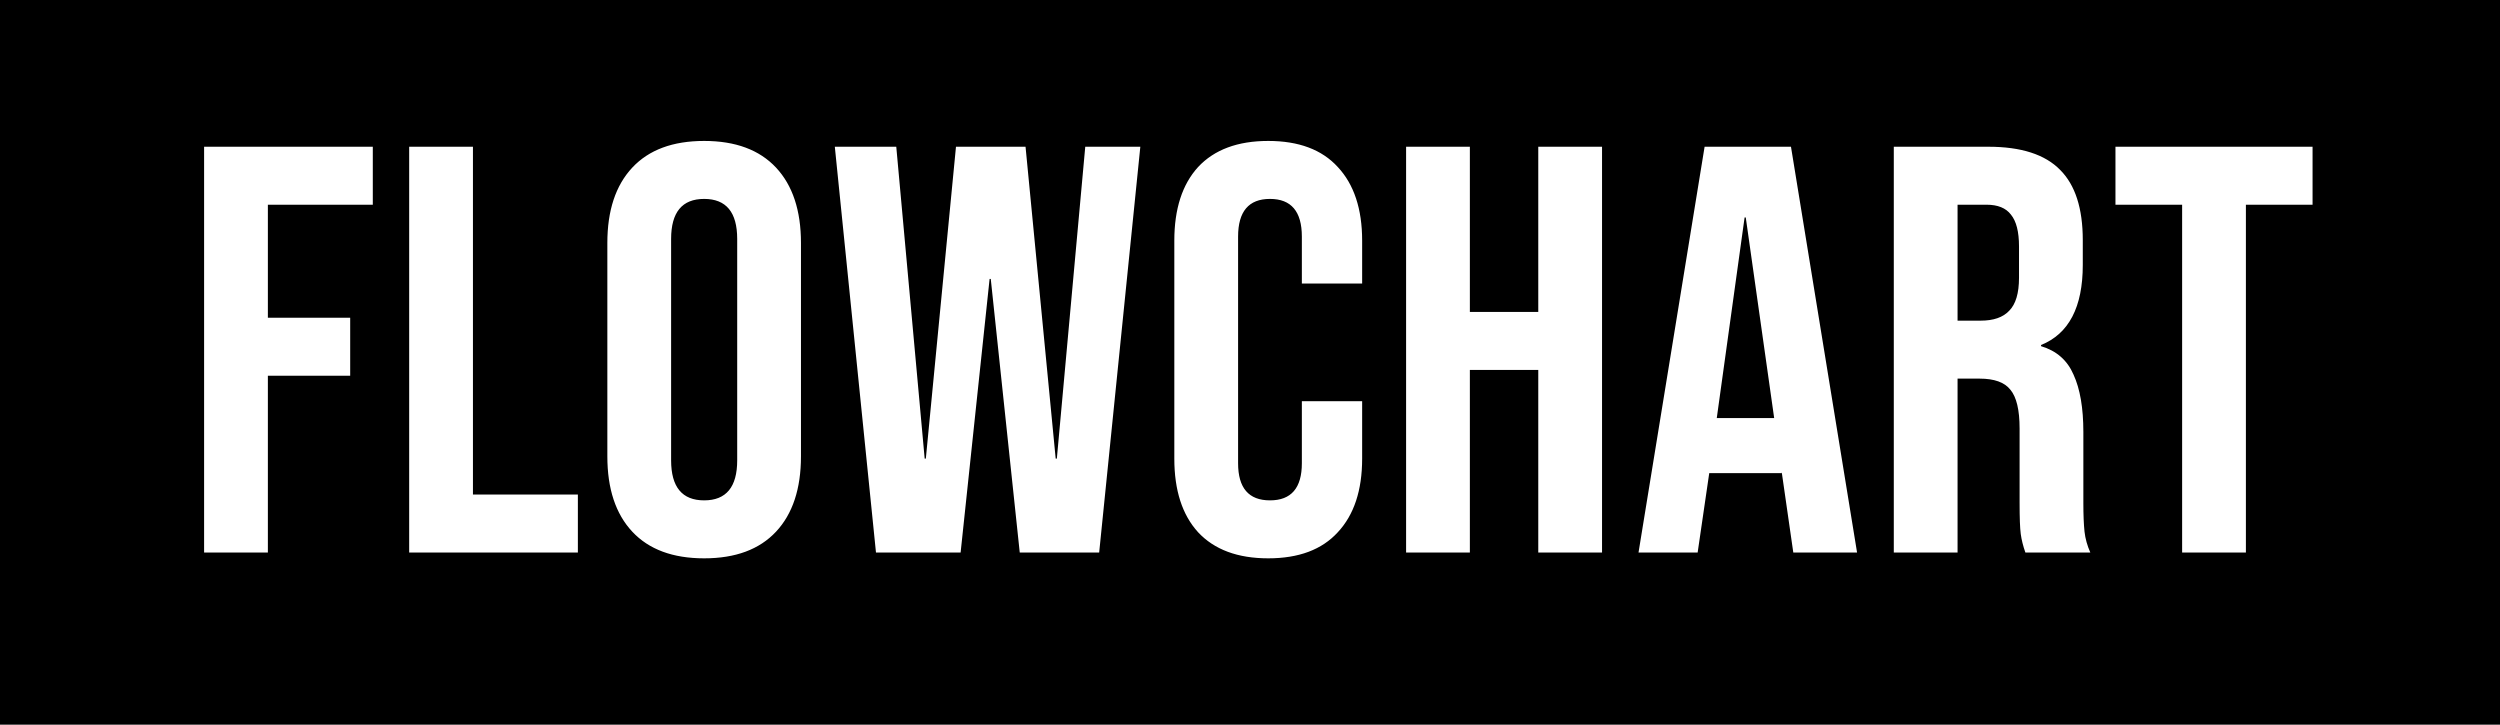 <svg width="276" height="80" viewBox="0 0 276 80" fill="none" xmlns="http://www.w3.org/2000/svg">
<rect width="276" height="80" fill="black"/>
<path d="M22.533 16.2H41.157V22.6H29.573V35.08H38.661V41.48H29.573V61H22.533V16.2ZM45.173 16.2H52.213V54.6H63.797V61H45.173V16.2ZM77.739 61.64C74.283 61.64 71.637 60.659 69.803 58.696C67.968 56.733 67.051 53.96 67.051 50.376V26.824C67.051 23.24 67.968 20.467 69.803 18.504C71.637 16.541 74.283 15.56 77.739 15.56C81.195 15.56 83.84 16.541 85.675 18.504C87.509 20.467 88.427 23.24 88.427 26.824V50.376C88.427 53.96 87.509 56.733 85.675 58.696C83.84 60.659 81.195 61.64 77.739 61.64ZM77.739 55.24C80.171 55.24 81.387 53.768 81.387 50.824V26.376C81.387 23.432 80.171 21.96 77.739 21.96C75.307 21.96 74.091 23.432 74.091 26.376V50.824C74.091 53.768 75.307 55.24 77.739 55.24ZM92.164 16.2H98.948L102.084 50.632H102.212L105.54 16.2H113.22L116.548 50.632H116.676L119.812 16.2H125.892L121.348 61H112.58L109.38 30.792H109.252L106.052 61H96.708L92.164 16.2ZM140.013 61.64C136.642 61.64 134.061 60.68 132.269 58.76C130.519 56.84 129.645 54.131 129.645 50.632V26.568C129.645 23.069 130.519 20.36 132.269 18.44C134.061 16.52 136.642 15.56 140.013 15.56C143.383 15.56 145.943 16.52 147.693 18.44C149.485 20.36 150.381 23.069 150.381 26.568V31.304H143.725V26.12C143.725 23.347 142.551 21.96 140.205 21.96C137.858 21.96 136.685 23.347 136.685 26.12V51.144C136.685 53.875 137.858 55.24 140.205 55.24C142.551 55.24 143.725 53.875 143.725 51.144V44.296H150.381V50.632C150.381 54.131 149.485 56.84 147.693 58.76C145.943 60.68 143.383 61.64 140.013 61.64ZM155.233 16.2H162.273V34.44H169.825V16.2H176.865V61H169.825V40.84H162.273V61H155.233V16.2ZM188.188 16.2H197.724L205.02 61H197.98L196.7 52.104V52.232H188.7L187.42 61H180.892L188.188 16.2ZM195.868 46.152L192.732 24.008H192.604L189.532 46.152H195.868ZM209.075 16.2H219.507C223.134 16.2 225.779 17.053 227.443 18.76C229.107 20.424 229.939 23.005 229.939 26.504V29.256C229.939 33.907 228.403 36.851 225.331 38.088V38.216C227.038 38.728 228.233 39.773 228.915 41.352C229.641 42.931 230.003 45.043 230.003 47.688V55.56C230.003 56.84 230.046 57.885 230.131 58.696C230.217 59.464 230.43 60.232 230.771 61H223.603C223.347 60.275 223.177 59.592 223.091 58.952C223.006 58.312 222.963 57.16 222.963 55.496V47.304C222.963 45.256 222.622 43.827 221.939 43.016C221.299 42.205 220.169 41.8 218.547 41.8H216.115V61H209.075V16.2ZM218.675 35.4C220.083 35.4 221.129 35.037 221.811 34.312C222.537 33.587 222.899 32.371 222.899 30.664V27.208C222.899 25.587 222.601 24.413 222.003 23.688C221.449 22.963 220.553 22.6 219.315 22.6H216.115V35.4H218.675ZM240.907 22.6H233.547V16.2H255.307V22.6H247.947V61H240.907V22.6Z" fill="white"/>
</svg>
